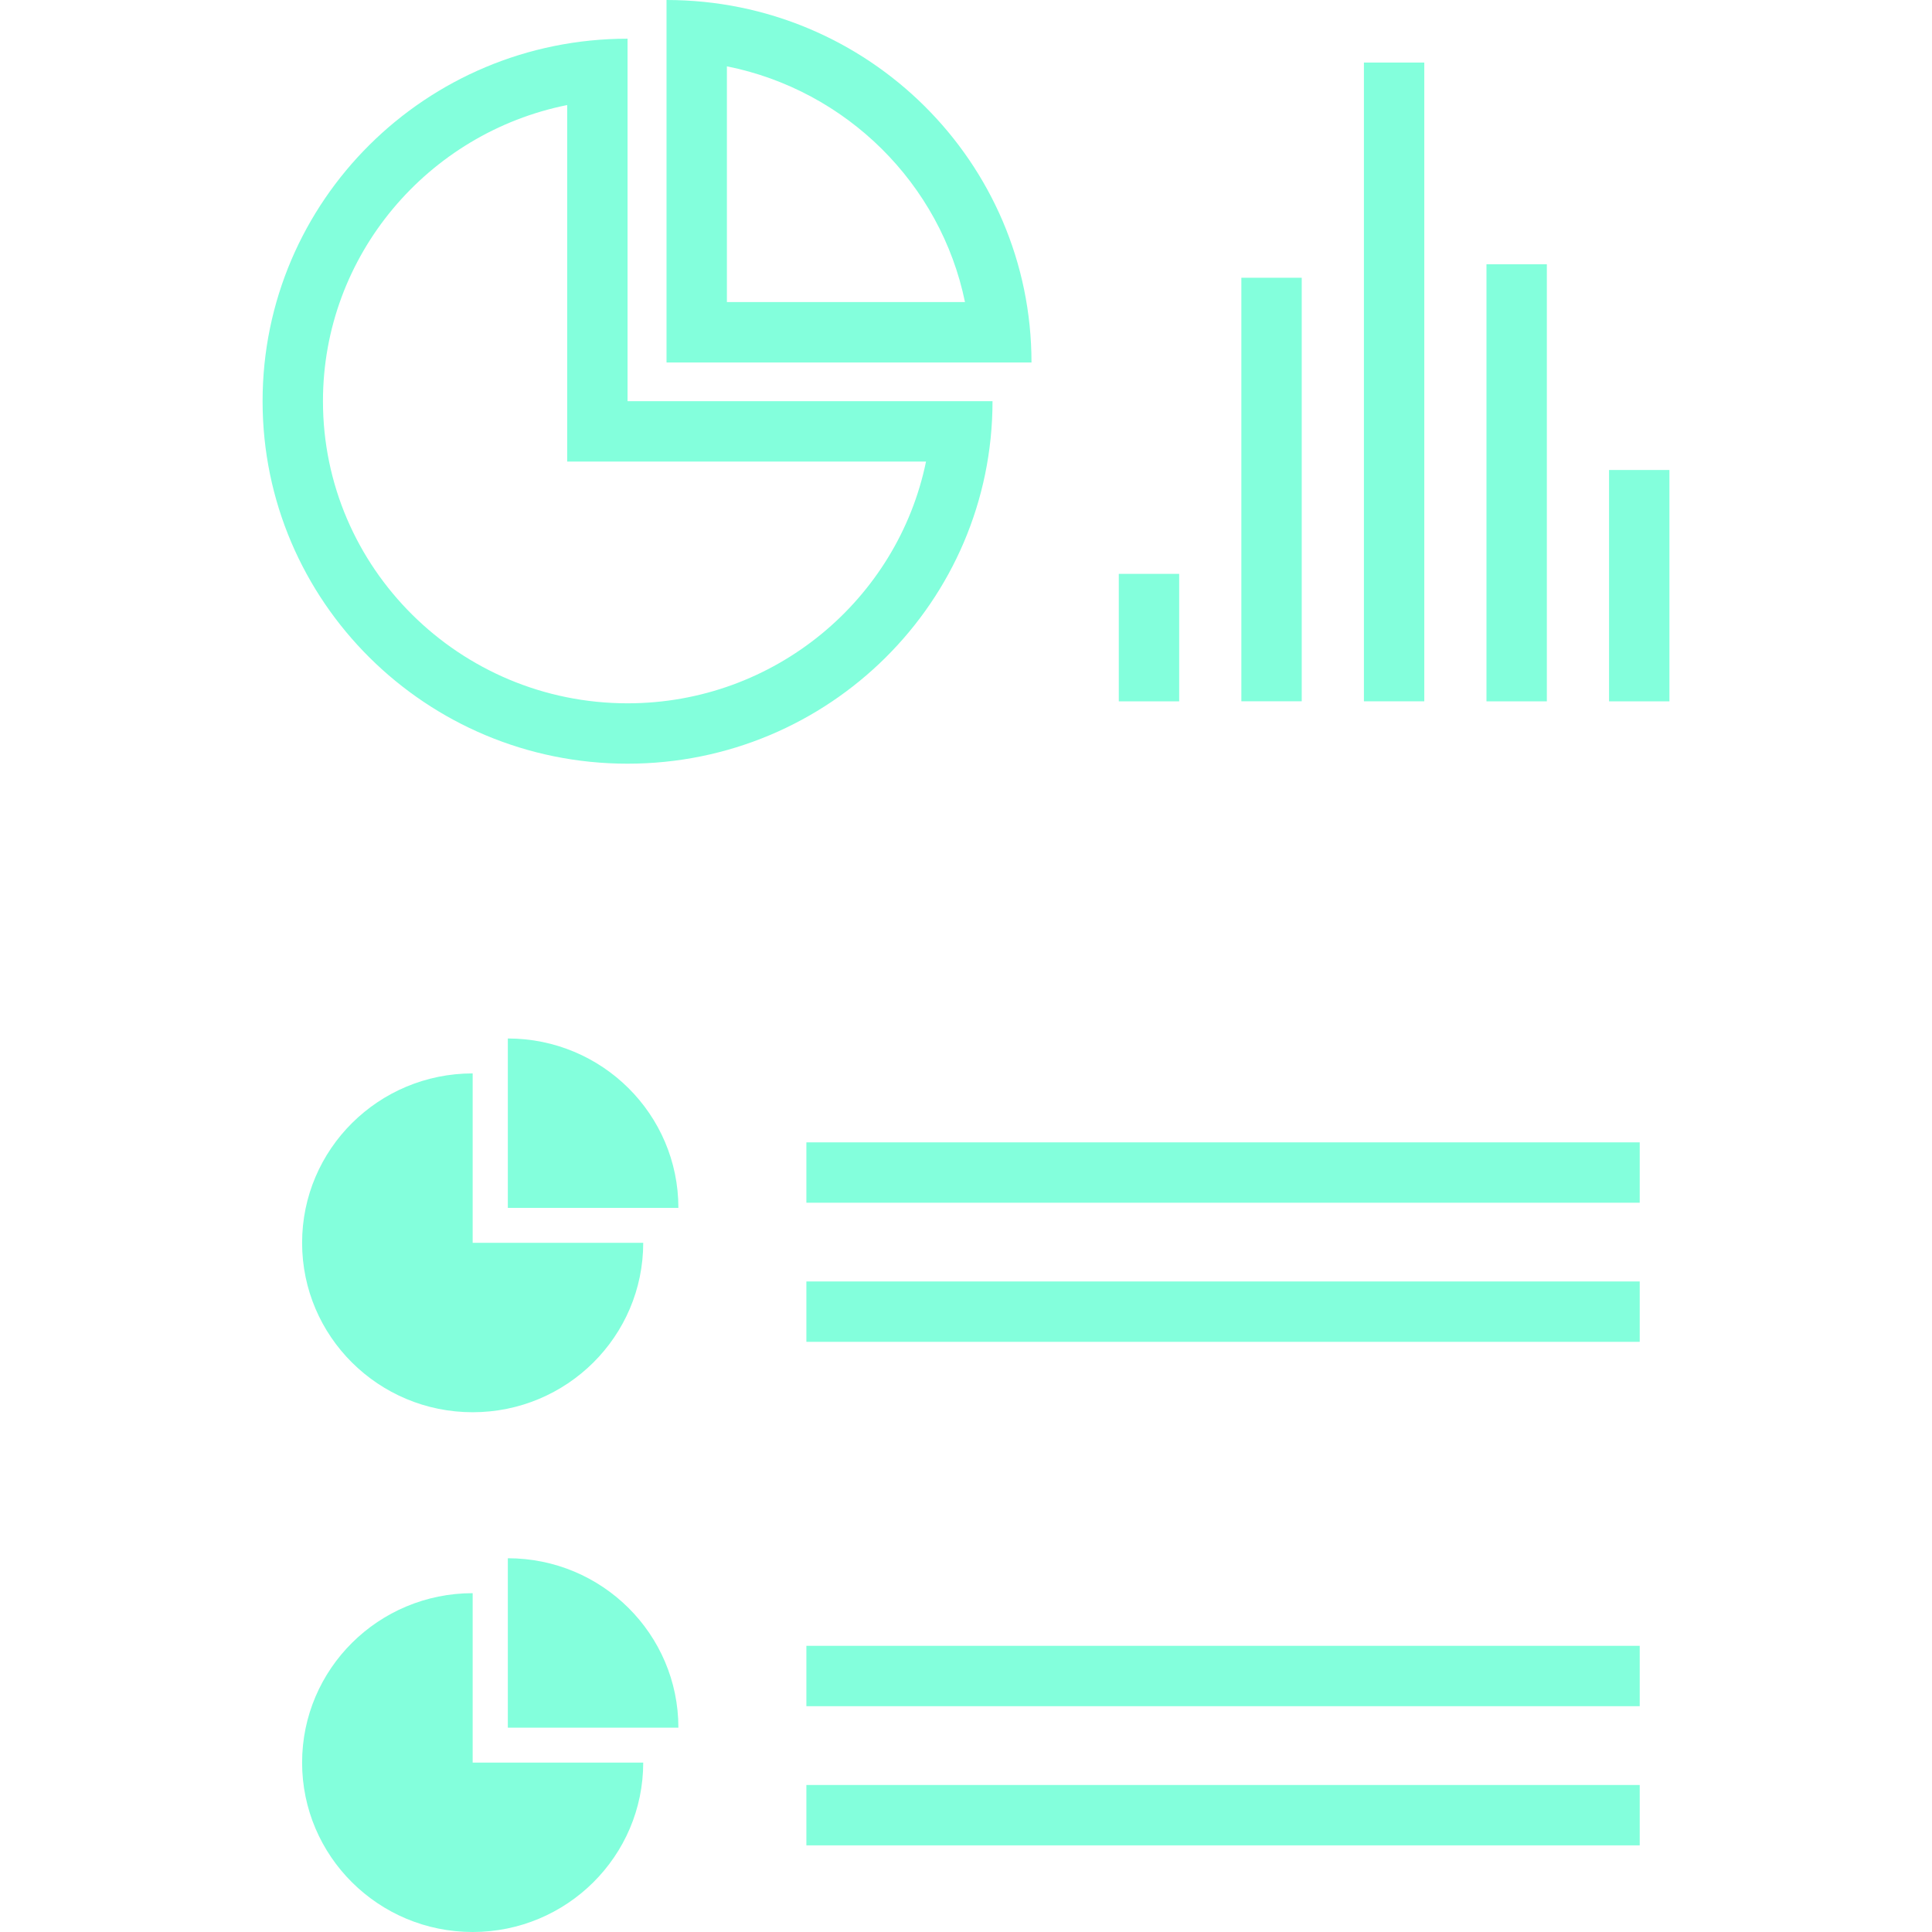 <!DOCTYPE svg PUBLIC "-//W3C//DTD SVG 1.1//EN" "http://www.w3.org/Graphics/SVG/1.1/DTD/svg11.dtd">
<!-- Uploaded to: SVG Repo, www.svgrepo.com, Transformed by: SVG Repo Mixer Tools -->
<svg fill="#83ffdc" version="1.1" id="Layer_1" xmlns="http://www.w3.org/2000/svg" xmlns:xlink="http://www.w3.org/1999/xlink" viewBox="0 0 512 512" xml:space="preserve" width="800px" height="800px">
<g id="SVGRepo_bgCarrier" stroke-width="0"/>
<g id="SVGRepo_tracerCarrier" stroke-linecap="round" stroke-linejoin="round"/>
<g id="SVGRepo_iconCarrier"> <g> <g> <g> <path d="M80.06,329.36c0,24.792,20.24,44.896,45.2,44.896c24.96,0,45.2-20.104,45.2-44.896h-45.2v-44.896 C100.3,284.464,80.06,304.56,80.06,329.36z"/> <path d="M134.58,275.208v44.896h45.2C179.78,295.304,159.54,275.208,134.58,275.208z"/> <path d="M125.26,422.208c-24.96,0-45.2,20.096-45.2,44.896c0,24.792,20.24,44.896,45.2,44.896c24.96,0,45.2-20.104,45.2-44.896 h-45.2V422.208z"/> <path d="M134.58,412.952v44.896h45.2C179.78,433.056,159.54,412.952,134.58,412.952z"/> <rect x="213.7" y="302.736" width="220.84" height="16"/> <rect x="213.7" y="339.6" width="220.84" height="16"/> <rect x="213.7" y="436.16" width="220.84" height="16"/> <rect x="213.7" y="473.04" width="220.84" height="16"/> <path d="M166.308,202.384c53.416,0,96.72-43.008,96.72-96.064h-96.72V10.256c-53.416,0-96.72,43.008-96.72,96.064 C69.588,159.376,112.892,202.384,166.308,202.384z M150.308,27.84v78.48v16h16h79.096c-7.496,36.504-40.112,64.064-79.096,64.064 c-44.512,0-80.72-35.912-80.72-80.064C85.588,67.608,113.436,35.224,150.308,27.84z"/> <path d="M176.636,0v96.064h96.72C273.356,43.008,230.052,0,176.636,0z M192.636,17.576c31.656,6.336,56.656,31.104,63.096,62.48 h-63.096V17.576z"/> <rect x="296.492" y="152.08" width="16" height="33.784"/> <rect x="328.972" y="73.608" width="16" height="112.24"/> <rect x="361.452" y="16.576" width="16" height="169.28"/> <rect x="393.932" y="70.032" width="16" height="115.832"/> <rect x="426.412" y="124.552" width="16" height="61.312"/> </g> </g> </g> </g>
</svg>